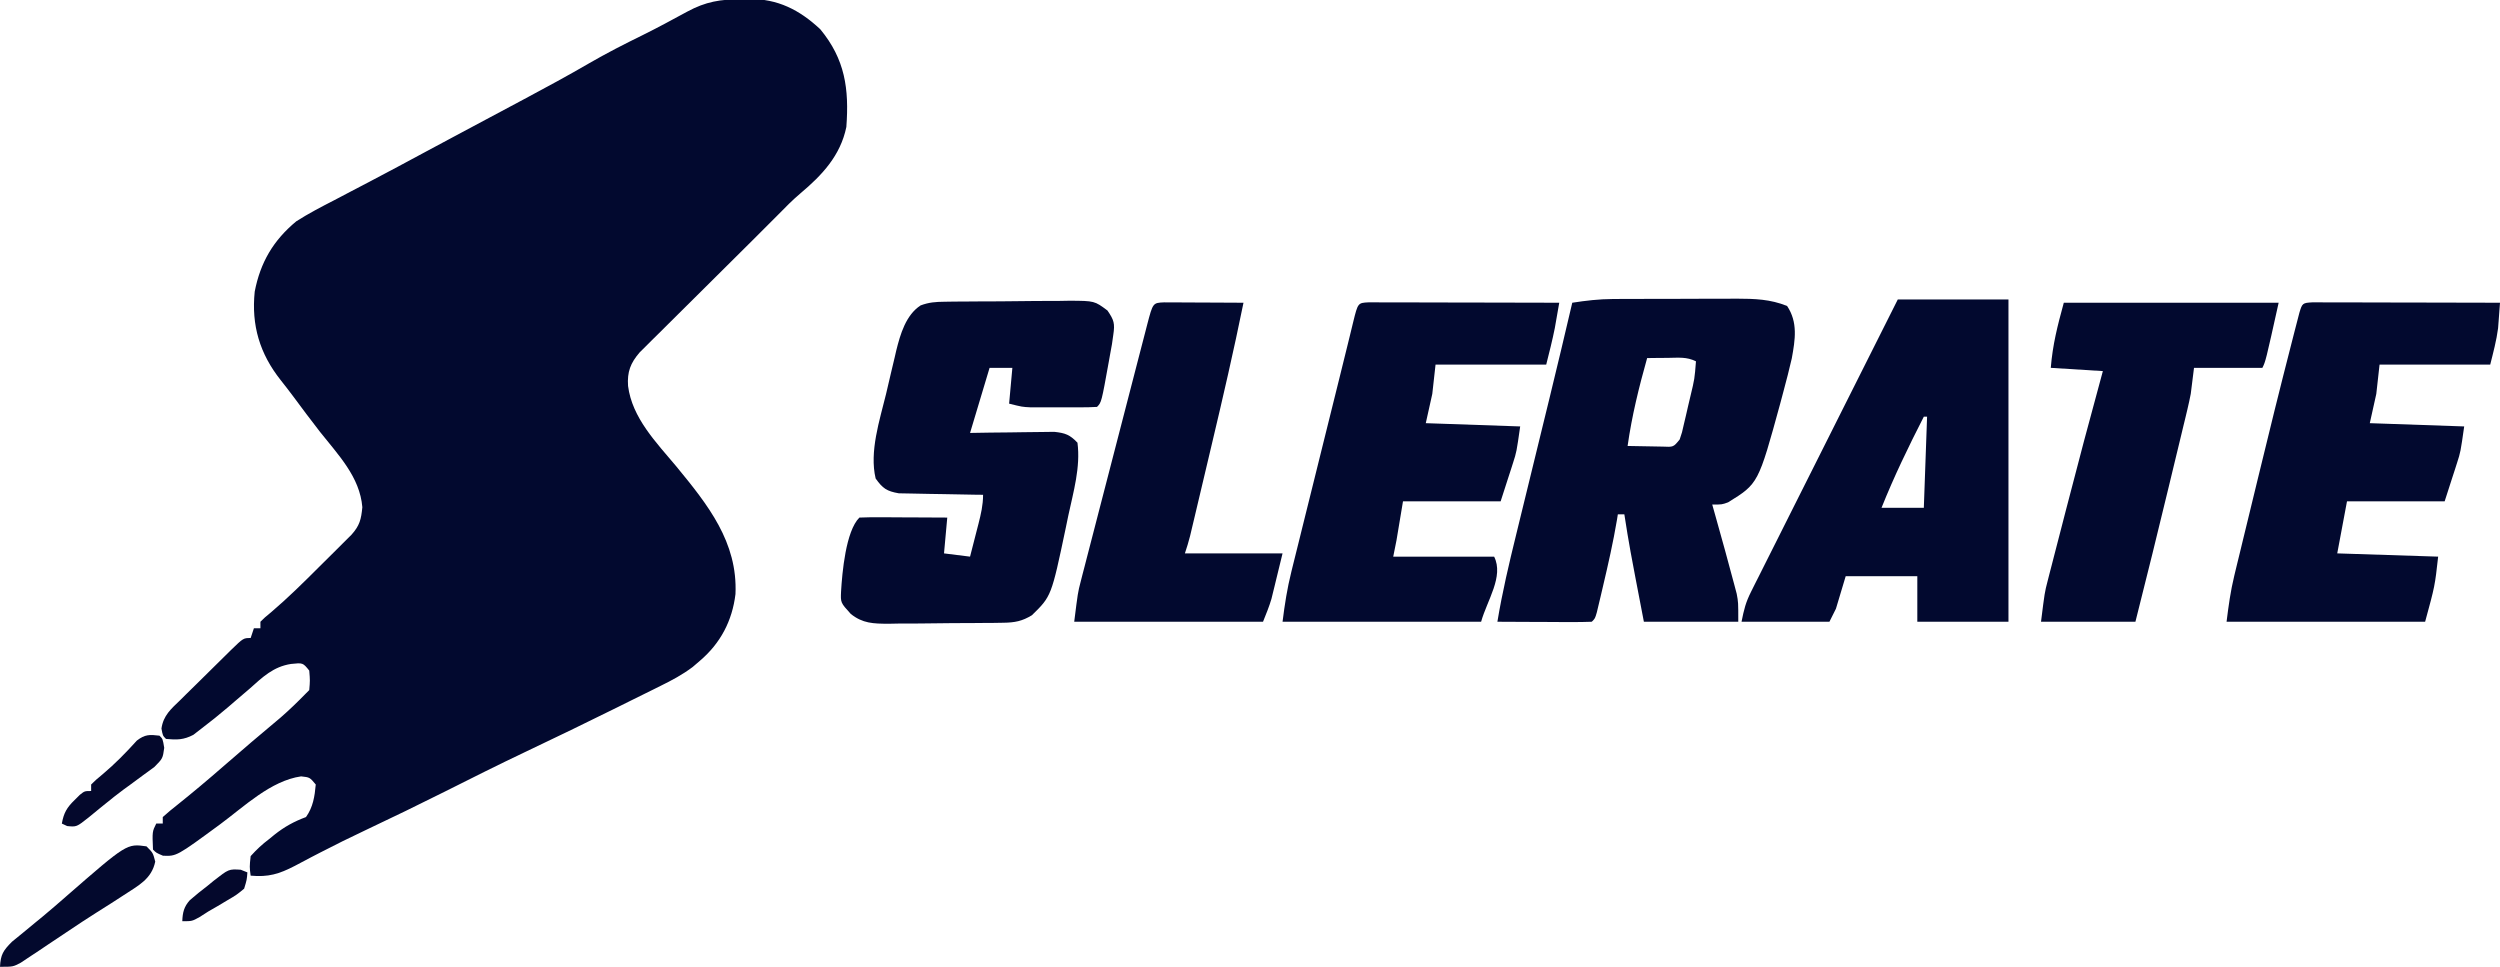 <?xml version="1.0" encoding="UTF-8"?>
<svg version="1.1" xmlns="http://www.w3.org/2000/svg" width="768" height="297">
<path d="M0 0 C0.786 -0.021 1.573 -0.041 2.383 -0.062 C11.18 -0.121 17.842 3.258 24.25 9.25 C31.855 18.467 33.119 27.513 32.25 39.25 C30.447 48.041 24.805 54.046 18.168 59.625 C15.719 61.7 13.489 63.951 11.25 66.25 C9.583 67.917 7.917 69.583 6.25 71.25 C5.535 71.966 4.821 72.682 4.085 73.42 C1.249 76.255 -1.6 79.076 -4.449 81.898 C-7.484 84.906 -10.514 87.92 -13.544 90.934 C-15.143 92.523 -16.744 94.111 -18.347 95.697 C-20.667 97.992 -22.981 100.294 -25.293 102.598 C-26.011 103.305 -26.728 104.012 -27.468 104.741 C-28.132 105.405 -28.797 106.07 -29.481 106.754 C-30.066 107.334 -30.65 107.914 -31.252 108.512 C-34.085 111.799 -35.104 114.493 -34.812 118.812 C-33.557 128.653 -26.155 136.156 -20.016 143.496 C-10.282 155.328 -1.095 166.808 -1.812 182.75 C-2.803 190.977 -6.425 197.874 -12.75 203.25 C-13.48 203.877 -14.21 204.504 -14.961 205.15 C-18.092 207.508 -21.364 209.255 -24.867 210.973 C-25.895 211.485 -25.895 211.485 -26.943 212.008 C-29.167 213.116 -31.396 214.214 -33.625 215.312 C-35.175 216.081 -36.724 216.851 -38.273 217.62 C-47.632 222.26 -57.028 226.816 -66.468 231.287 C-74.723 235.206 -82.884 239.303 -91.047 243.408 C-99.135 247.467 -107.271 251.41 -115.453 255.273 C-120.139 257.492 -124.783 259.763 -129.383 262.156 C-130.287 262.623 -131.19 263.09 -132.122 263.572 C-133.819 264.454 -135.511 265.347 -137.195 266.255 C-142.01 268.75 -145.32 269.748 -150.75 269.25 C-151.105 266.578 -151.105 266.578 -150.75 263.25 C-148.866 261.171 -147.257 259.667 -145.062 258 C-144.532 257.567 -144.002 257.134 -143.455 256.688 C-140.36 254.227 -137.436 252.622 -133.75 251.25 C-131.592 248.229 -131.068 244.911 -130.75 241.25 C-132.588 239.042 -132.588 239.042 -135.25 238.75 C-144.577 240.082 -152.74 248.029 -160.153 253.491 C-173.509 263.303 -173.509 263.303 -177.688 263.125 C-179.75 262.25 -179.75 262.25 -180.75 261.25 C-180.985 255.721 -180.985 255.721 -179.75 253.25 C-179.09 253.25 -178.43 253.25 -177.75 253.25 C-177.75 252.59 -177.75 251.93 -177.75 251.25 C-176.283 249.917 -174.747 248.661 -173.188 247.438 C-168.491 243.681 -163.906 239.83 -159.375 235.875 C-153.491 230.744 -147.549 225.69 -141.555 220.688 C-138.825 218.315 -136.275 215.838 -133.75 213.25 C-133.42 212.92 -133.09 212.59 -132.75 212.25 C-132.5 209.292 -132.5 209.292 -132.75 206.25 C-134.704 203.83 -134.704 203.83 -138.355 204.215 C-143.785 205.056 -147.078 208.244 -151.062 211.812 C-152.553 213.089 -154.045 214.364 -155.539 215.637 C-156.257 216.256 -156.976 216.875 -157.716 217.513 C-160.399 219.804 -163.128 221.989 -165.938 224.125 C-166.735 224.741 -167.533 225.357 -168.355 225.992 C-171.336 227.558 -173.429 227.56 -176.75 227.25 C-177.75 226.25 -177.75 226.25 -178.15 224.06 C-177.574 220.016 -175.175 218.015 -172.352 215.293 C-171.526 214.471 -171.526 214.471 -170.684 213.633 C-169.522 212.48 -168.353 211.333 -167.179 210.192 C-165.376 208.439 -163.593 206.668 -161.812 204.893 C-160.681 203.775 -159.548 202.658 -158.414 201.543 C-157.878 201.012 -157.341 200.481 -156.788 199.933 C-152.983 196.25 -152.983 196.25 -150.75 196.25 C-150.42 195.26 -150.09 194.27 -149.75 193.25 C-149.09 193.25 -148.43 193.25 -147.75 193.25 C-147.75 192.59 -147.75 191.93 -147.75 191.25 C-146.402 189.919 -146.402 189.919 -144.465 188.328 C-139.33 183.959 -134.565 179.251 -129.802 174.487 C-128.296 172.983 -126.782 171.488 -125.268 169.992 C-124.304 169.032 -123.341 168.071 -122.379 167.109 C-121.081 165.817 -121.081 165.817 -119.756 164.499 C-117.237 161.674 -116.805 159.807 -116.438 156.062 C-117.2 146.761 -123.865 139.972 -129.433 132.93 C-132.259 129.325 -134.978 125.64 -137.711 121.965 C-138.965 120.295 -140.238 118.638 -141.539 117.004 C-147.932 108.926 -150.572 100.215 -149.5 89.828 C-147.765 80.844 -143.779 74.087 -136.75 68.25 C-132.977 65.838 -129.044 63.794 -125.062 61.75 C-123.322 60.835 -121.581 59.92 -119.842 59.004 C-118.027 58.05 -116.21 57.103 -114.392 56.156 C-108.525 53.094 -102.704 49.946 -96.875 46.812 C-94.542 45.562 -92.209 44.312 -89.875 43.062 C-89.294 42.751 -88.713 42.44 -88.114 42.12 C-84.455 40.161 -80.794 38.206 -77.132 36.253 C-74.046 34.608 -70.96 32.961 -67.875 31.312 C-67.28 30.995 -66.685 30.677 -66.071 30.349 C-59.622 26.901 -53.197 23.428 -46.875 19.75 C-41.476 16.615 -35.962 13.805 -30.359 11.055 C-25.723 8.762 -21.178 6.298 -16.635 3.826 C-10.895 0.723 -6.456 0.042 0 0 Z " fill="#02092F" transform="translate(227.75,-0.25)"/>
<path d="M0 0 C1.018 -0.006 2.036 -0.013 3.085 -0.019 C4.164 -0.02 5.243 -0.022 6.355 -0.023 C7.483 -0.026 8.611 -0.029 9.773 -0.033 C12.15 -0.038 14.526 -0.04 16.903 -0.04 C20.531 -0.042 24.158 -0.06 27.785 -0.079 C30.1 -0.082 32.415 -0.084 34.73 -0.085 C35.81 -0.092 36.889 -0.1 38.001 -0.107 C43.54 -0.09 48.376 0.046 53.543 2.145 C56.891 7.168 56.03 12.47 54.976 18.264 C54.193 21.664 53.329 25.028 52.418 28.395 C52.101 29.586 51.784 30.776 51.458 32.003 C44.694 56.728 44.694 56.728 35.418 62.458 C33.543 63.145 33.543 63.145 30.543 63.145 C30.869 64.305 31.195 65.466 31.531 66.661 C33.512 73.728 35.491 80.797 37.355 87.895 C37.589 88.777 37.822 89.659 38.062 90.567 C38.543 93.145 38.543 93.145 38.543 99.145 C28.973 99.145 19.403 99.145 9.543 99.145 C5.101 76.047 5.101 76.047 3.543 66.145 C2.883 66.145 2.223 66.145 1.543 66.145 C1.457 66.696 1.37 67.246 1.281 67.813 C0.118 74.697 -1.416 81.478 -3.02 88.27 C-3.241 89.219 -3.463 90.168 -3.692 91.146 C-4.011 92.48 -4.011 92.48 -4.336 93.841 C-4.623 95.047 -4.623 95.047 -4.916 96.279 C-5.457 98.145 -5.457 98.145 -6.457 99.145 C-8.603 99.233 -10.751 99.252 -12.898 99.243 C-14.204 99.24 -15.509 99.236 -16.854 99.233 C-18.242 99.225 -19.631 99.216 -21.02 99.208 C-22.412 99.203 -23.805 99.198 -25.197 99.194 C-28.617 99.182 -32.037 99.166 -35.457 99.145 C-33.969 90.108 -31.867 81.244 -29.684 72.356 C-29.315 70.843 -28.946 69.33 -28.577 67.817 C-27.612 63.855 -26.643 59.893 -25.672 55.932 C-24.314 50.384 -22.961 44.836 -21.608 39.288 C-20.89 36.345 -20.171 33.403 -19.451 30.462 C-17.064 20.703 -14.744 10.928 -12.457 1.145 C-8.275 0.495 -4.232 0.018 0 0 Z M10.543 18.145 C8.024 27.095 5.848 35.921 4.543 45.145 C6.834 45.199 9.126 45.238 11.418 45.27 C12.694 45.293 13.97 45.317 15.285 45.341 C18.629 45.502 18.629 45.502 20.543 43.145 C21.281 40.978 21.281 40.978 21.832 38.462 C22.051 37.534 22.27 36.607 22.496 35.651 C22.829 34.194 22.829 34.194 23.168 32.708 C23.397 31.74 23.627 30.773 23.863 29.776 C25.125 24.515 25.125 24.515 25.543 19.145 C22.659 17.703 20.126 18.051 16.918 18.083 C15.135 18.096 15.135 18.096 13.316 18.11 C11.944 18.128 11.944 18.128 10.543 18.145 Z " fill="#02092F" transform="translate(495.457,91.855)"/>
<path d="M0 0 C1.025 -0.016 2.049 -0.032 3.105 -0.048 C4.206 -0.054 5.307 -0.059 6.442 -0.065 C7.578 -0.074 8.715 -0.083 9.886 -0.092 C12.289 -0.107 14.692 -0.115 17.096 -0.119 C20.772 -0.131 24.447 -0.18 28.123 -0.231 C30.459 -0.24 32.794 -0.247 35.129 -0.252 C36.228 -0.272 37.327 -0.291 38.46 -0.311 C46.082 -0.266 46.082 -0.266 50.061 2.693 C52.094 5.66 52.376 6.679 51.852 10.181 C51.718 11.125 51.584 12.069 51.446 13.041 C51.25 14.118 51.054 15.196 50.852 16.306 C50.737 16.952 50.622 17.597 50.504 18.261 C48.221 30.937 48.221 30.937 46.852 32.306 C45.191 32.406 43.527 32.437 41.864 32.439 C40.339 32.441 40.339 32.441 38.783 32.443 C37.178 32.437 37.178 32.437 35.539 32.431 C34.48 32.435 33.421 32.439 32.33 32.443 C30.8 32.441 30.8 32.441 29.239 32.439 C28.302 32.438 27.366 32.437 26.401 32.436 C23.852 32.306 23.852 32.306 19.852 31.306 C20.182 27.676 20.512 24.046 20.852 20.306 C18.542 20.306 16.232 20.306 13.852 20.306 C11.872 26.906 9.892 33.506 7.852 40.306 C9.899 40.272 11.946 40.237 14.055 40.201 C16.044 40.18 18.033 40.159 20.022 40.142 C21.402 40.127 22.781 40.106 24.16 40.08 C26.146 40.044 28.132 40.028 30.117 40.013 C31.311 39.998 32.505 39.982 33.736 39.966 C37.124 40.336 38.517 40.853 40.852 43.306 C41.827 50.839 39.614 58.341 38.039 65.681 C37.648 67.576 37.648 67.576 37.248 69.51 C32.837 90.468 32.837 90.468 26.852 96.306 C23.851 98.138 21.581 98.568 18.087 98.613 C16.675 98.637 16.675 98.637 15.234 98.661 C13.718 98.669 13.718 98.669 12.172 98.677 C11.127 98.687 10.081 98.696 9.004 98.705 C6.793 98.719 4.583 98.728 2.372 98.732 C-1.004 98.744 -4.378 98.793 -7.754 98.844 C-9.903 98.853 -12.053 98.86 -14.203 98.865 C-15.209 98.885 -16.216 98.904 -17.253 98.924 C-21.832 98.895 -25.125 98.842 -28.787 95.904 C-31.933 92.444 -31.933 92.444 -31.773 88.994 C-31.434 83.26 -30.336 70.494 -26.148 66.306 C-24.149 66.219 -22.146 66.199 -20.144 66.209 C-18.322 66.214 -18.322 66.214 -16.463 66.219 C-15.183 66.227 -13.904 66.235 -12.586 66.244 C-11.302 66.248 -10.019 66.253 -8.697 66.258 C-5.514 66.269 -2.331 66.286 0.852 66.306 C0.522 69.936 0.192 73.566 -0.148 77.306 C2.492 77.636 5.132 77.966 7.852 78.306 C8.523 75.703 9.189 73.099 9.852 70.494 C10.138 69.387 10.138 69.387 10.43 68.258 C11.204 65.201 11.852 62.473 11.852 59.306 C10.994 59.297 10.137 59.288 9.253 59.278 C6.062 59.234 2.872 59.172 -0.319 59.099 C-1.698 59.071 -3.077 59.049 -4.456 59.035 C-6.442 59.014 -8.428 58.965 -10.414 58.916 C-11.608 58.895 -12.802 58.874 -14.032 58.852 C-17.755 58.2 -18.967 57.361 -21.148 54.306 C-23.121 46.037 -19.913 36.405 -17.95 28.335 C-17.397 26.05 -16.869 23.761 -16.344 21.47 C-15.993 19.994 -15.642 18.517 -15.289 17.041 C-15.134 16.368 -14.98 15.695 -14.821 15.001 C-13.582 10.004 -11.868 4.075 -7.338 1.129 C-4.77 0.164 -2.742 0.032 0 0 Z " fill="#02092F" transform="translate(290.148,92.694)"/>
<path d="M0 0 C11.22 0 22.44 0 34 0 C34 32.67 34 65.34 34 99 C24.76 99 15.52 99 6 99 C6 94.38 6 89.76 6 85 C-1.26 85 -8.52 85 -16 85 C-16.99 88.3 -17.98 91.6 -19 95 C-19.66 96.32 -20.32 97.64 -21 99 C-29.91 99 -38.82 99 -48 99 C-47.247 95.234 -46.729 93.084 -45.095 89.83 C-44.699 89.032 -44.302 88.235 -43.893 87.413 C-43.457 86.552 -43.021 85.691 -42.572 84.803 C-41.884 83.427 -41.884 83.427 -41.182 82.023 C-39.668 78.996 -38.144 75.972 -36.621 72.949 C-35.568 70.849 -34.516 68.749 -33.464 66.648 C-30.696 61.123 -27.921 55.602 -25.144 50.082 C-22.311 44.447 -19.485 38.808 -16.658 33.17 C-11.112 22.11 -5.558 11.054 0 0 Z M8 36 C3.289 45.212 -1.155 54.387 -5 64 C-0.71 64 3.58 64 8 64 C8.33 54.76 8.66 45.52 9 36 C8.67 36 8.34 36 8 36 Z " fill="#02092F" transform="translate(583,92)"/>
<path d="M0 0 C1.622 0.003 1.622 0.003 3.277 0.007 C4.498 0.007 5.719 0.007 6.978 0.007 C8.32 0.012 9.663 0.017 11.005 0.023 C12.372 0.024 13.738 0.026 15.104 0.027 C18.706 0.031 22.308 0.041 25.91 0.052 C29.583 0.062 33.256 0.066 36.929 0.071 C44.141 0.082 51.352 0.099 58.564 0.12 C58.276 1.788 57.983 3.454 57.689 5.12 C57.527 6.048 57.364 6.977 57.197 7.933 C56.451 11.69 55.493 15.404 54.564 19.12 C43.344 19.12 32.124 19.12 20.564 19.12 C20.234 22.09 19.904 25.06 19.564 28.12 C18.904 31.09 18.244 34.06 17.564 37.12 C27.134 37.45 36.704 37.78 46.564 38.12 C45.439 45.995 45.439 45.995 44.373 49.304 C44.172 49.936 43.971 50.568 43.765 51.22 C43.513 51.991 43.261 52.763 43.001 53.558 C42.197 56.053 41.393 58.549 40.564 61.12 C30.664 61.12 20.764 61.12 10.564 61.12 C9.904 65.08 9.244 69.04 8.564 73.12 C8.234 74.77 7.904 76.42 7.564 78.12 C17.794 78.12 28.024 78.12 38.564 78.12 C41.604 84.201 36.384 91.57 34.564 98.12 C14.434 98.12 -5.696 98.12 -26.436 98.12 C-25.762 92.726 -25.026 87.971 -23.734 82.765 C-23.564 82.077 -23.395 81.39 -23.221 80.682 C-22.665 78.431 -22.103 76.182 -21.542 73.933 C-21.149 72.346 -20.756 70.759 -20.364 69.172 C-19.332 65.001 -18.295 60.832 -17.256 56.664 C-16.213 52.472 -15.176 48.278 -14.137 44.085 C-10.659 30.047 -10.659 30.047 -9.002 23.409 C-8.097 19.783 -7.199 16.156 -6.315 12.525 C-6.133 11.783 -5.951 11.041 -5.763 10.277 C-5.415 8.858 -5.07 7.439 -4.728 6.019 C-3.285 0.162 -3.285 0.162 0 0 Z " fill="#02092F" transform="translate(420.436,92.88)"/>
<path d="M0 0 C1.064 0.002 2.127 0.004 3.223 0.007 C5.025 0.007 5.025 0.007 6.863 0.007 C8.17 0.012 9.478 0.017 10.825 0.023 C12.168 0.024 13.512 0.026 14.856 0.027 C18.399 0.031 21.942 0.041 25.484 0.052 C29.097 0.062 32.71 0.066 36.323 0.071 C43.416 0.082 50.509 0.099 57.602 0.12 C57.485 1.788 57.358 3.454 57.227 5.12 C57.157 6.048 57.088 6.977 57.016 7.933 C56.525 11.716 55.527 15.419 54.602 19.12 C43.382 19.12 32.162 19.12 20.602 19.12 C20.272 22.09 19.942 25.06 19.602 28.12 C18.942 31.09 18.282 34.06 17.602 37.12 C27.172 37.45 36.742 37.78 46.602 38.12 C45.477 45.995 45.477 45.995 44.411 49.304 C44.21 49.936 44.009 50.568 43.803 51.22 C43.551 51.991 43.299 52.763 43.039 53.558 C42.235 56.053 41.431 58.549 40.602 61.12 C30.702 61.12 20.802 61.12 10.602 61.12 C9.612 66.4 8.622 71.68 7.602 77.12 C17.832 77.45 28.062 77.78 38.602 78.12 C37.602 87.12 37.602 87.12 34.602 98.12 C14.472 98.12 -5.658 98.12 -26.398 98.12 C-25.776 93.144 -25.181 88.74 -24.019 83.949 C-23.602 82.219 -23.602 82.219 -23.177 80.454 C-22.876 79.223 -22.575 77.993 -22.265 76.726 C-21.947 75.412 -21.629 74.098 -21.311 72.784 C-20.643 70.025 -19.972 67.268 -19.298 64.511 C-18.457 61.065 -17.621 57.619 -16.788 54.172 C-13.435 40.316 -10.018 26.478 -6.468 12.671 C-6.173 11.516 -5.878 10.361 -5.574 9.171 C-5.302 8.122 -5.03 7.073 -4.75 5.993 C-4.512 5.072 -4.274 4.15 -4.029 3.202 C-3.15 0.304 -3.082 0.155 0 0 Z " fill="#02092F" transform="translate(710.398,92.88)"/>
<path d="M0 0 C21.78 0 43.56 0 66 0 C62 18 62 18 61 20 C54.07 20 47.14 20 40 20 C39.67 22.64 39.34 25.28 39 28 C38.689 29.59 38.351 31.175 37.972 32.75 C37.771 33.594 37.57 34.437 37.363 35.306 C37.146 36.195 36.93 37.084 36.707 38 C36.48 38.946 36.253 39.892 36.02 40.867 C35.288 43.912 34.551 46.956 33.812 50 C33.311 52.083 32.809 54.167 32.307 56.25 C28.948 70.187 25.522 84.104 22 98 C12.43 98 2.86 98 -7 98 C-5.875 88.999 -5.875 88.999 -4.988 85.557 C-4.691 84.391 -4.691 84.391 -4.388 83.202 C-4.175 82.385 -3.962 81.568 -3.742 80.727 C-3.518 79.853 -3.294 78.979 -3.063 78.078 C-2.339 75.259 -1.607 72.442 -0.875 69.625 C-0.376 67.689 0.123 65.753 0.622 63.817 C4.314 49.517 8.096 35.243 12 21 C6.72 20.67 1.44 20.34 -4 20 C-3.411 12.81 -1.959 7.181 0 0 Z " fill="#02092F" transform="translate(634,93)"/>
<path d="M0 0 C1.126 0.005 2.252 0.01 3.412 0.016 C4.627 0.019 5.842 0.022 7.094 0.026 C8.373 0.034 9.652 0.042 10.97 0.051 C12.254 0.056 13.537 0.06 14.859 0.065 C18.042 0.077 21.225 0.093 24.408 0.114 C21.434 14.773 18.064 29.328 14.607 43.881 C13.709 47.662 12.815 51.444 11.922 55.227 C11.351 57.637 10.78 60.047 10.209 62.457 C9.942 63.585 9.675 64.713 9.401 65.875 C9.153 66.915 8.906 67.955 8.651 69.026 C8.435 69.939 8.218 70.852 7.995 71.793 C7.541 73.587 6.993 75.358 6.408 77.114 C16.308 77.114 26.208 77.114 36.408 77.114 C35.48 80.919 35.48 80.919 34.533 84.801 C34.247 85.986 34.247 85.986 33.955 87.194 C33.798 87.832 33.64 88.469 33.478 89.125 C33.321 89.769 33.164 90.414 33.002 91.077 C32.302 93.477 31.336 95.793 30.408 98.114 C11.268 98.114 -7.872 98.114 -27.592 98.114 C-26.467 89.113 -26.467 89.113 -25.605 85.779 C-25.412 85.021 -25.218 84.263 -25.019 83.481 C-24.704 82.278 -24.704 82.278 -24.383 81.051 C-24.16 80.184 -23.937 79.316 -23.708 78.422 C-22.976 75.58 -22.237 72.739 -21.498 69.899 C-20.986 67.917 -20.474 65.936 -19.963 63.954 C-18.893 59.815 -17.82 55.677 -16.745 51.54 C-15.364 46.226 -13.99 40.91 -12.619 35.594 C-11.565 31.509 -10.507 27.425 -9.448 23.341 C-8.94 21.38 -8.433 19.419 -7.927 17.457 C-7.222 14.727 -6.512 11.998 -5.801 9.27 C-5.486 8.046 -5.486 8.046 -5.165 6.797 C-3.424 0.15 -3.424 0.15 0 0 Z " fill="#02092F" transform="translate(357.592,92.886)"/>
<path d="M0 0 C2 2 2 2 2.688 4.688 C1.564 10.099 -2.564 12.06 -7 15 C-9.686 16.759 -12.388 18.485 -15.113 20.184 C-18.113 22.071 -21.058 24.025 -24 26 C-26 27.333 -28 28.667 -30 30 C-31.011 30.681 -32.021 31.361 -33.062 32.062 C-34.032 32.702 -35.001 33.341 -36 34 C-37.299 34.866 -37.299 34.866 -38.625 35.75 C-41 37 -41 37 -45 37 C-44.801 33.227 -44.041 32.042 -41.332 29.309 C-40.169 28.339 -38.995 27.383 -37.812 26.438 C-36.531 25.379 -35.25 24.321 -33.969 23.262 C-32.981 22.454 -32.981 22.454 -31.973 21.63 C-29.464 19.557 -27.016 17.42 -24.567 15.279 C-6.048 -0.857 -6.048 -0.857 0 0 Z " fill="#03092D" transform="translate(45,260)"/>
<path d="M0 0 C1 1 1 1 1.449 3.734 C1 7 1 7 -1.605 9.641 C-2.785 10.53 -3.98 11.399 -5.188 12.25 C-6.47 13.198 -7.753 14.145 -9.035 15.094 C-9.693 15.571 -10.35 16.048 -11.028 16.539 C-12.957 17.968 -14.824 19.451 -16.684 20.969 C-17.263 21.436 -17.842 21.904 -18.439 22.386 C-19.544 23.28 -20.643 24.181 -21.735 25.091 C-25.474 28.052 -25.474 28.052 -28.367 27.766 C-28.906 27.513 -29.445 27.26 -30 27 C-29.421 23.712 -28.452 22.063 -26.062 19.75 C-25.538 19.229 -25.013 18.708 -24.473 18.172 C-23 17 -23 17 -21 17 C-21 16.34 -21 15.68 -21 15 C-19.531 13.555 -19.531 13.555 -17.5 11.875 C-13.679 8.662 -10.298 5.21 -6.957 1.504 C-4.479 -0.401 -3.055 -0.375 0 0 Z " fill="#04082C" transform="translate(49,226)"/>
<path d="M0 0 C0.675 0.271 1.351 0.541 2.047 0.82 C1.875 3.094 1.875 3.094 1.047 5.82 C-1.281 7.734 -1.281 7.734 -4.203 9.445 C-5.157 10.015 -6.111 10.585 -7.094 11.172 C-8.037 11.716 -8.981 12.26 -9.953 12.82 C-11.276 13.667 -11.276 13.667 -12.625 14.531 C-14.953 15.82 -14.953 15.82 -17.953 15.82 C-17.855 13.153 -17.447 11.369 -15.639 9.36 C-13.878 7.811 -12.066 6.371 -10.203 4.945 C-9.582 4.435 -8.96 3.924 -8.32 3.398 C-3.68 -0.224 -3.68 -0.224 0 0 Z " fill="#04082C" transform="translate(73.953,267.18)"/>
</svg>
